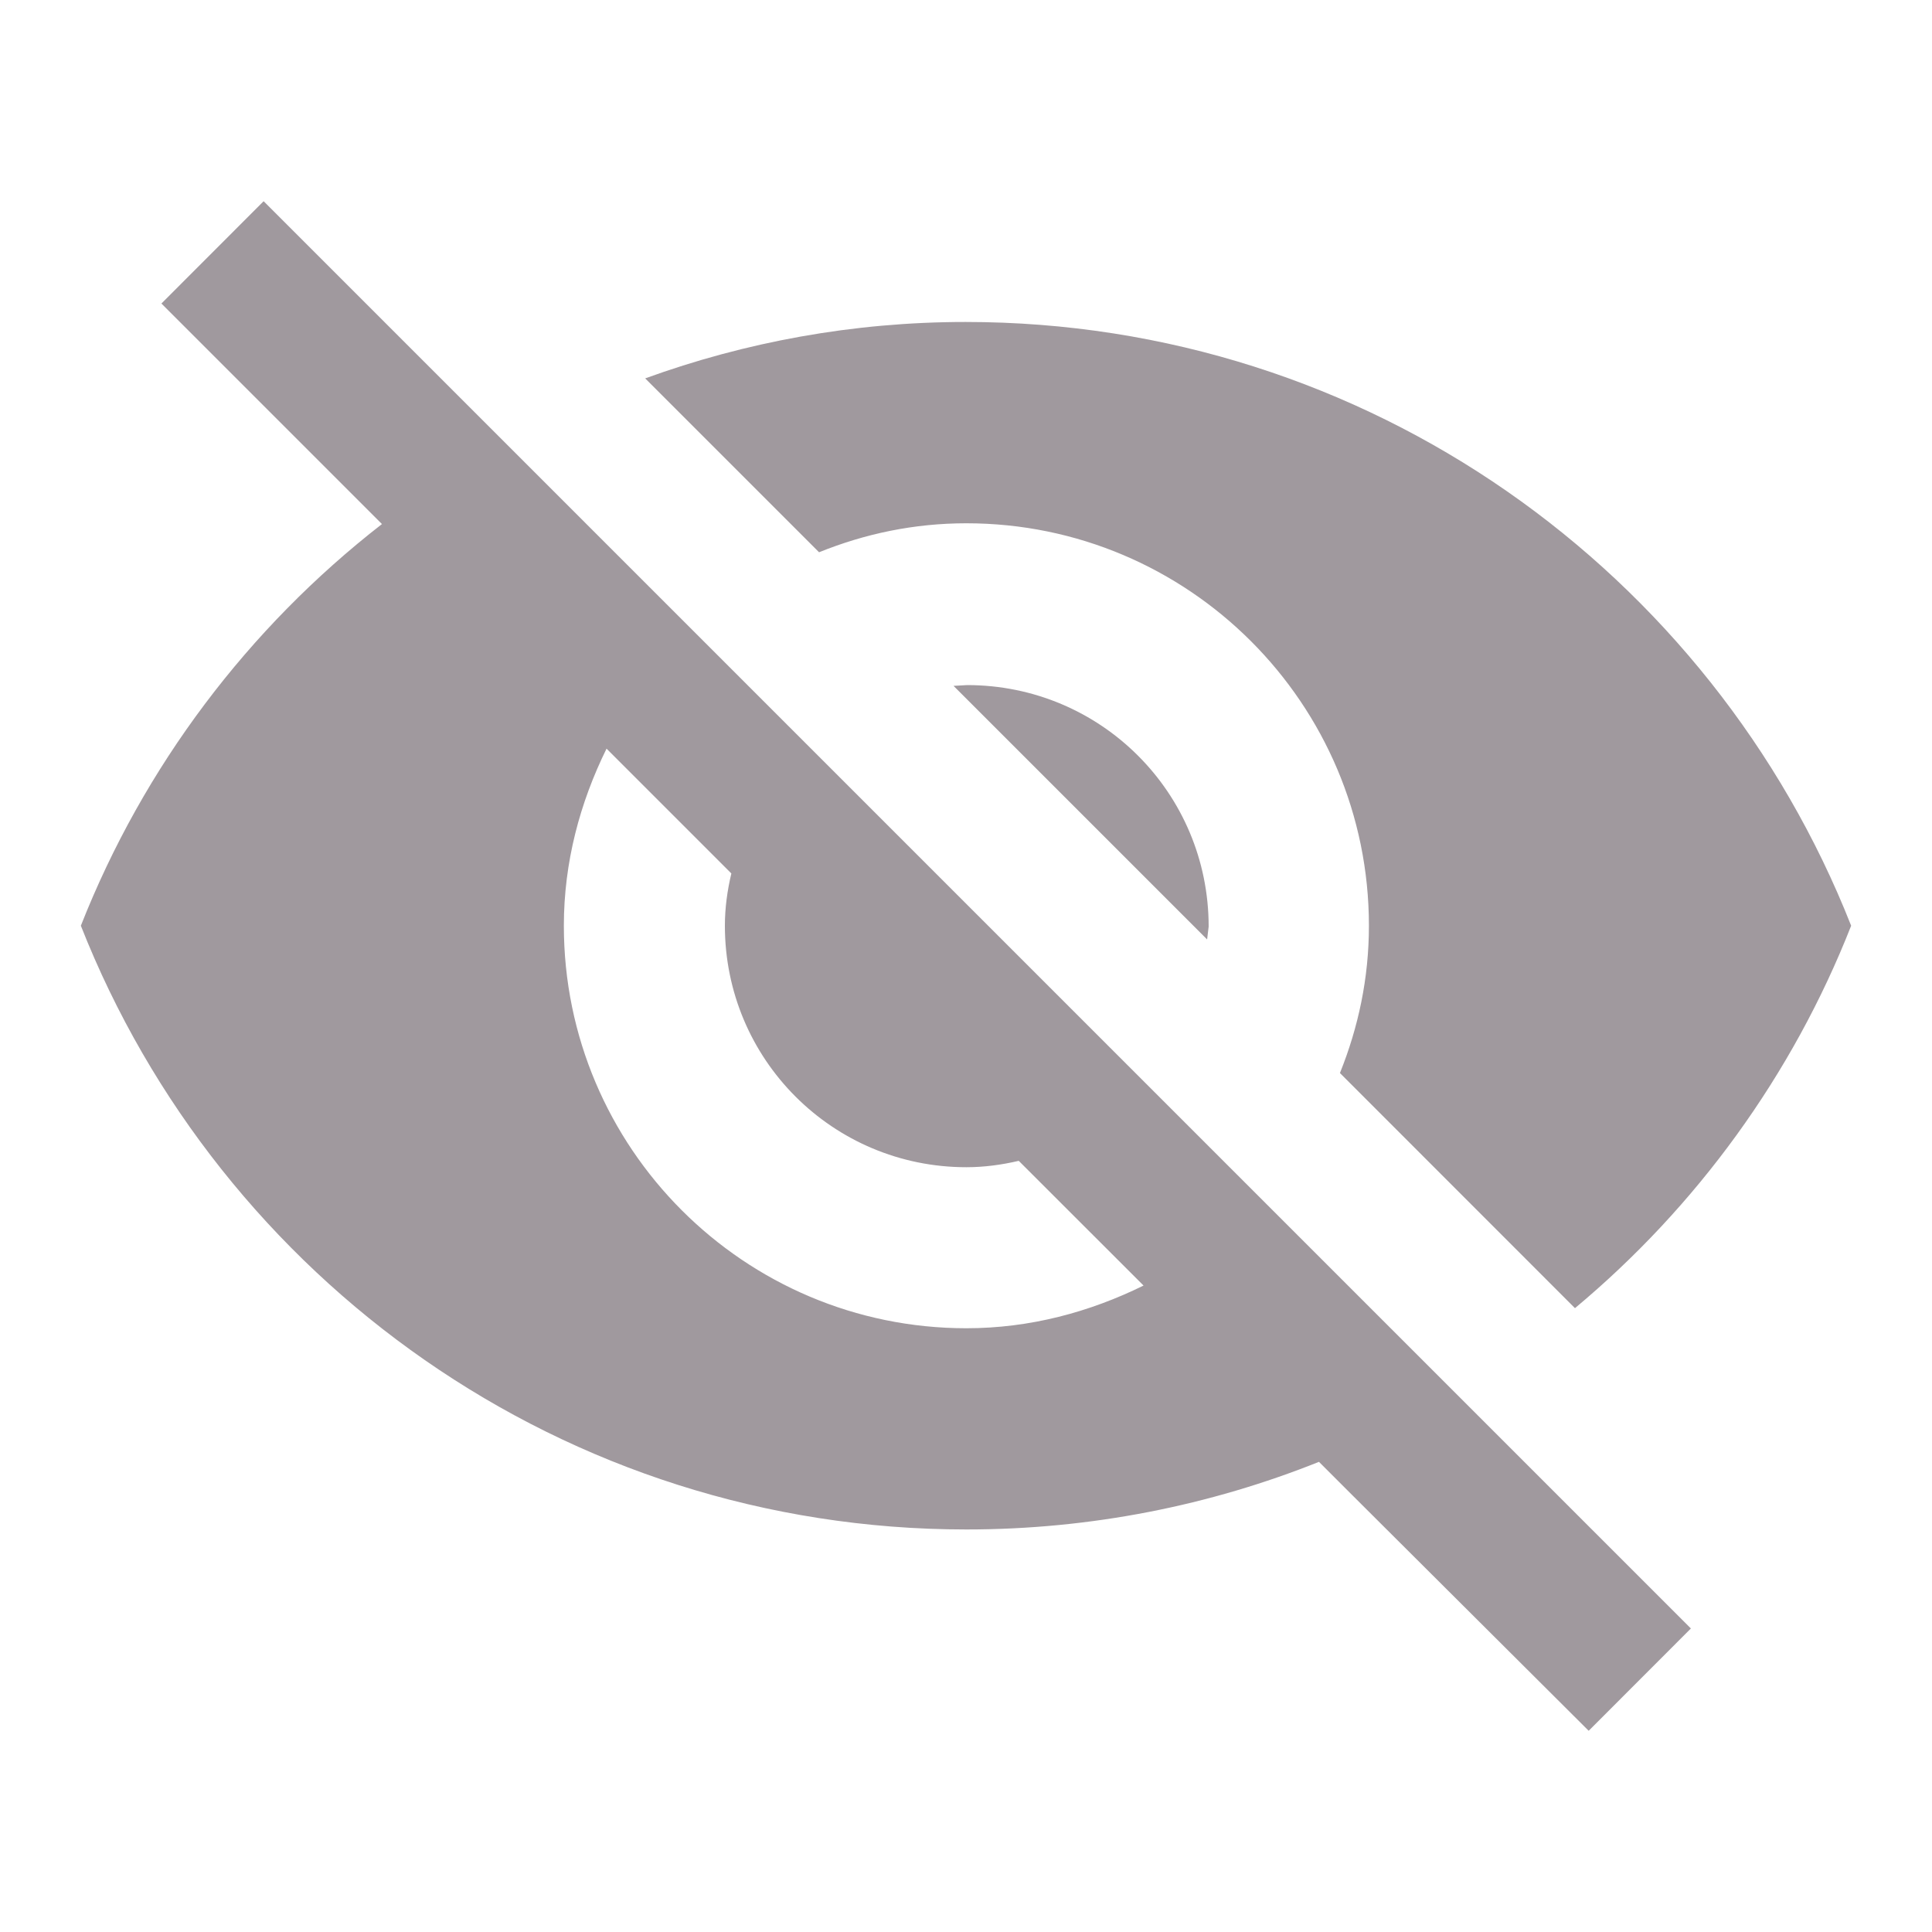 <svg width="20" height="20" viewBox="0 0 20 20" fill="none" xmlns="http://www.w3.org/2000/svg">
<path d="M10.004 5.417C12.304 5.417 14.171 7.283 14.171 9.583C14.171 10.125 14.062 10.633 13.871 11.108L16.304 13.542C17.562 12.492 18.554 11.133 19.163 9.583C17.721 5.925 14.162 3.333 9.996 3.333C8.829 3.333 7.712 3.542 6.679 3.917L8.479 5.717C8.954 5.525 9.462 5.417 10.004 5.417ZM1.671 3.142L3.954 5.425C2.571 6.5 1.487 7.933 0.837 9.583C2.279 13.242 5.837 15.833 10.004 15.833C11.296 15.833 12.529 15.583 13.654 15.133L14.004 15.483L16.446 17.917L17.504 16.858L2.729 2.083L1.671 3.142ZM6.279 7.75L7.571 9.042C7.529 9.217 7.504 9.4 7.504 9.583C7.504 10.967 8.621 12.083 10.004 12.083C10.188 12.083 10.371 12.058 10.546 12.017L11.838 13.308C11.279 13.583 10.662 13.75 10.004 13.75C7.704 13.75 5.837 11.883 5.837 9.583C5.837 8.925 6.004 8.308 6.279 7.75ZM9.871 7.1L12.496 9.725L12.512 9.592C12.512 8.208 11.396 7.092 10.012 7.092L9.871 7.1Z" fill="#A0999E"/>
</svg>
